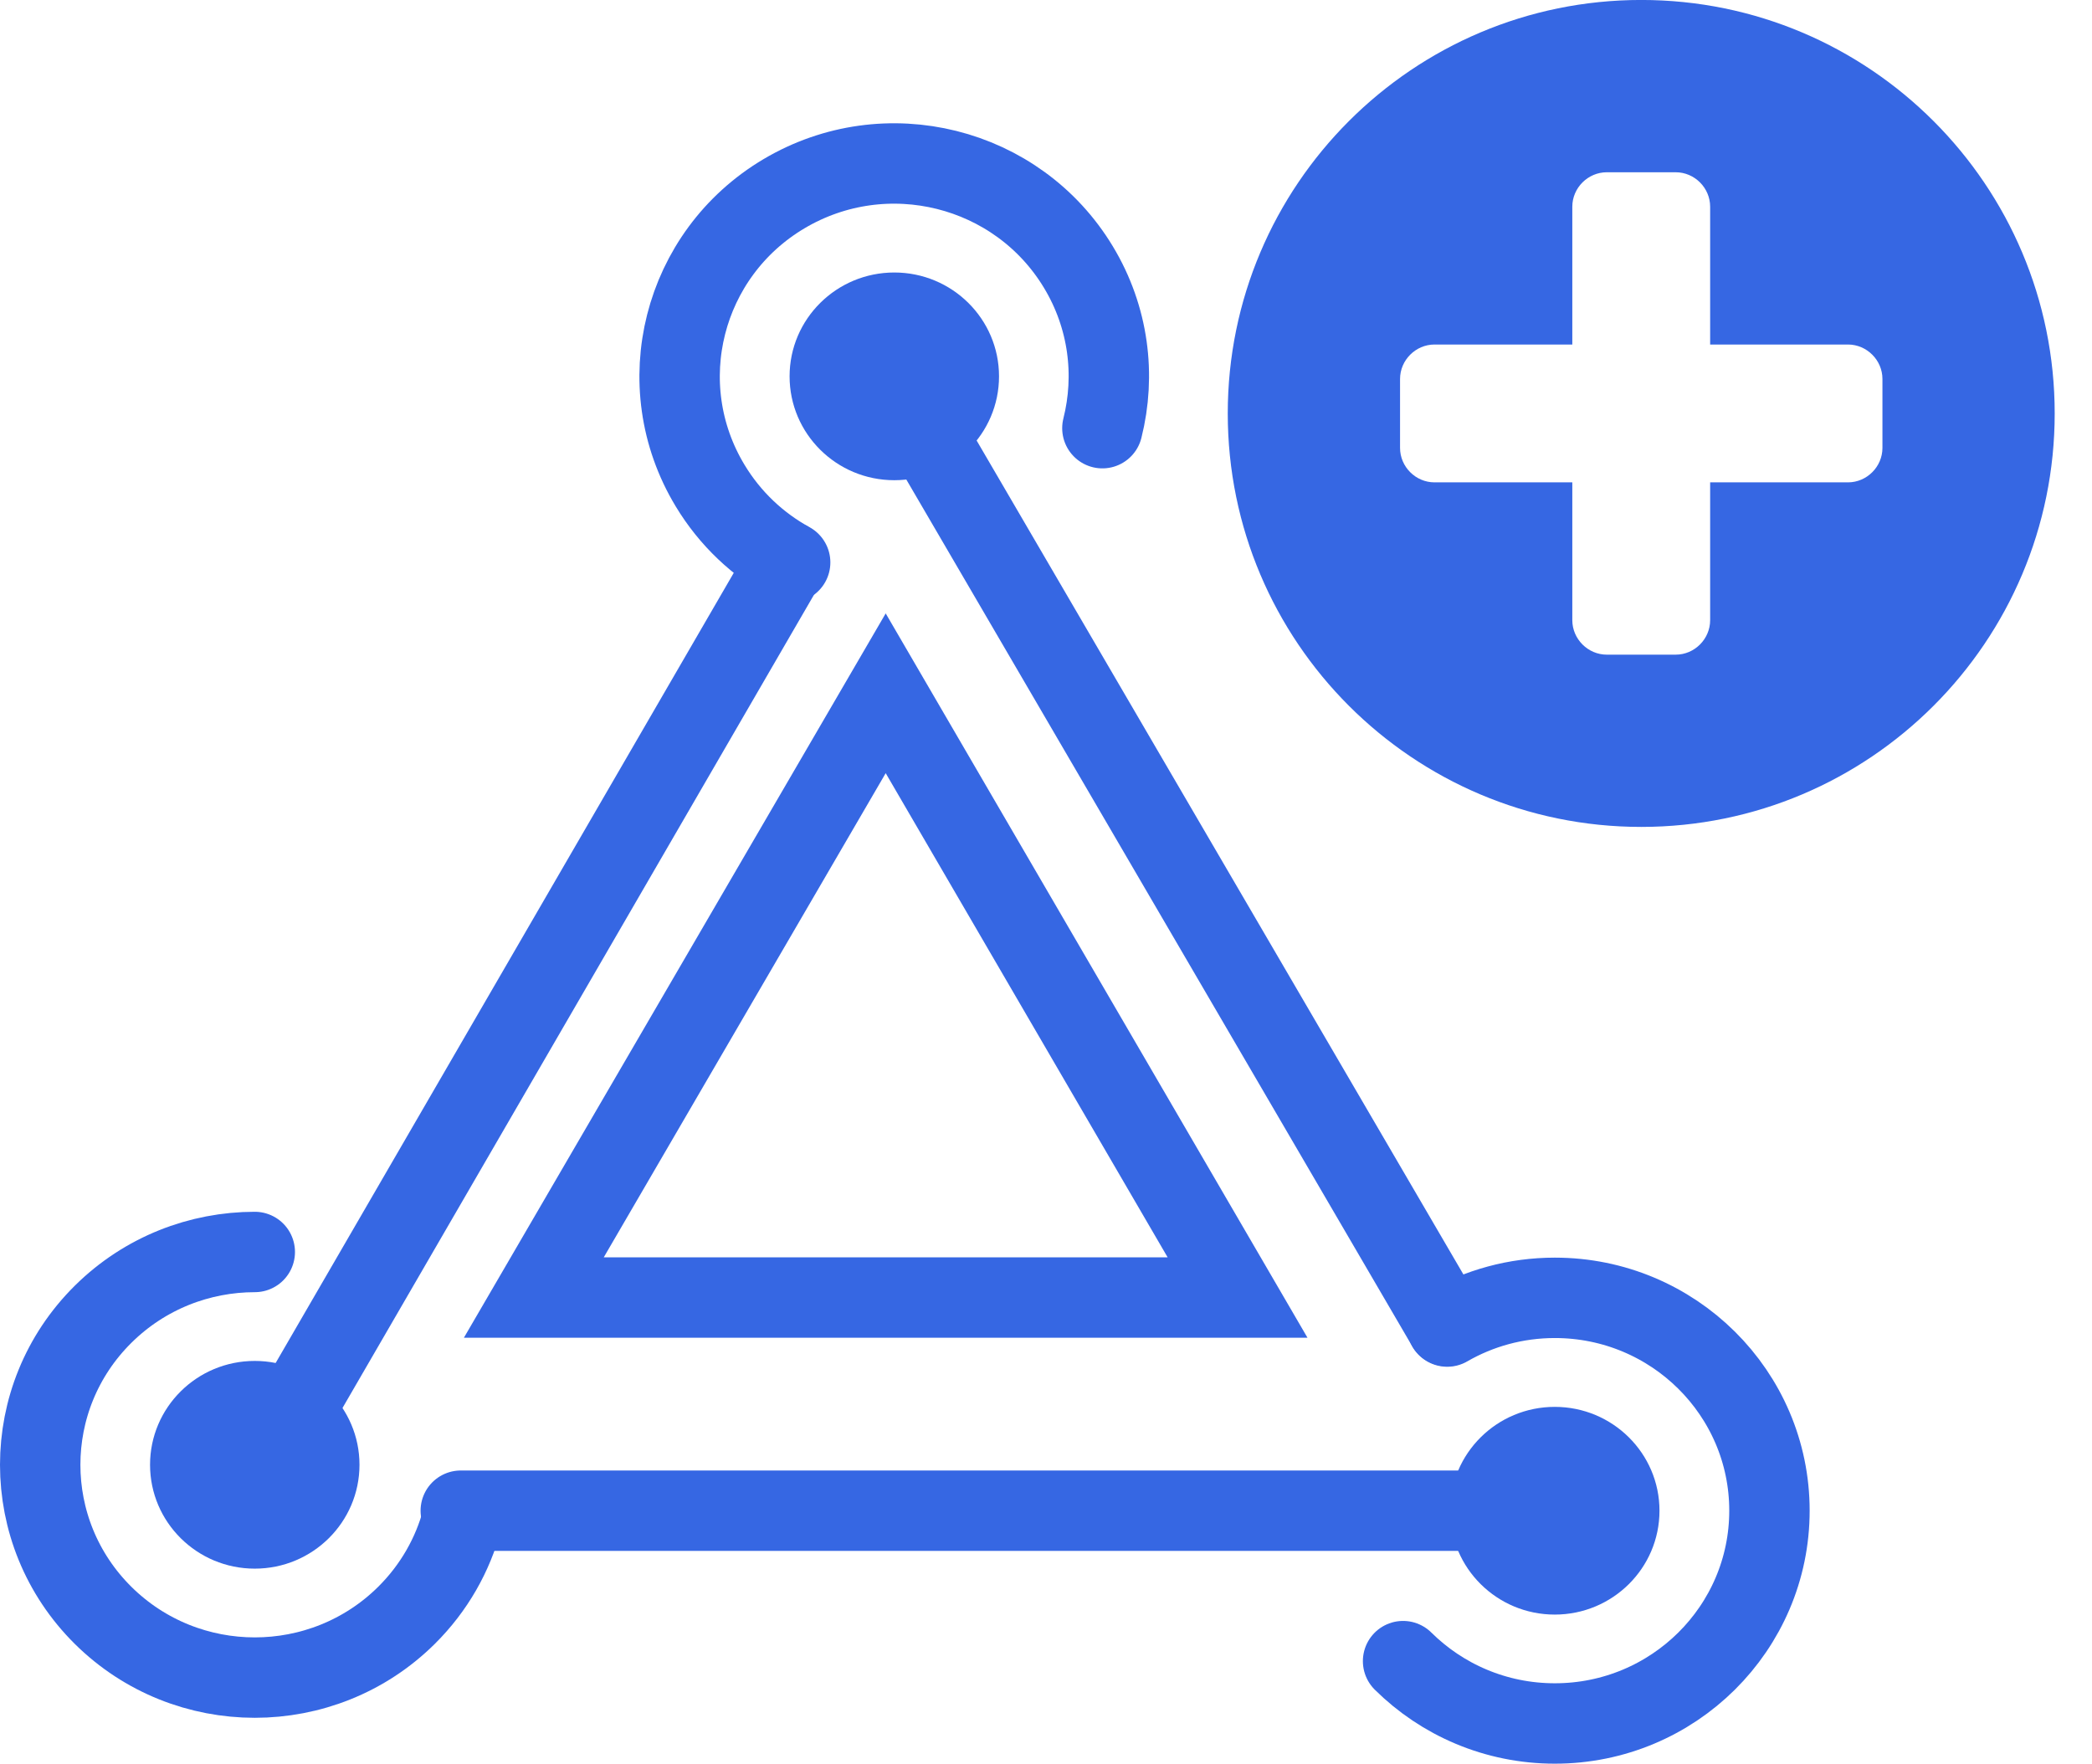 <svg width="51" height="43" viewBox="0 0 51 43" version="1.1" xmlns="http://www.w3.org/2000/svg" xmlns:xlink="http://www.w3.org/1999/xlink">
<g id="Canvas" fill="none">
<g id="Group">
<g id="&#239;&#129;&#149;">
<path d="M 16.286 13.286C 16.286 13.755 15.897 14.143 15.429 14.143L 12 14.143L 12 17.571C 12 18.04 11.612 18.429 11.143 18.429L 9.429 18.429C 8.96 18.429 8.571 18.04 8.571 17.571L 8.571 14.143L 5.143 14.143C 4.674 14.143 4.286 13.755 4.286 13.286L 4.286 11.571C 4.286 11.103 4.674 10.714 5.143 10.714L 8.571 10.714L 8.571 7.286C 8.571 6.817 8.96 6.429 9.429 6.429L 11.143 6.429C 11.612 6.429 12 6.817 12 7.286L 12 10.714L 15.429 10.714C 15.897 10.714 16.286 11.103 16.286 11.571L 16.286 13.286ZM 20.571 12.429C 20.571 6.75 15.964 2.143 10.286 2.143C 4.607 2.143 0 6.75 0 12.429C 0 18.107 4.607 22.714 10.286 22.714C 15.964 22.714 20.571 18.107 20.571 12.429Z" transform="translate(29.931 -2.101) scale(0.98)" fill="#3667E3"/>
</g>
<g id="im">
<g id="Group_2">
<g id="Group_3">
<g id="Group_4">
<g id="Vector">
<path d="M 1.098 0.714C 1.885 0.26 2.8 -2.37624e-07 3.775 -2.37624e-07C 6.723 -2.37624e-07 9.114 2.371 9.114 5.294C 9.114 8.217 6.723 10.588 3.775 10.588C 2.301 10.588 0.967 9.995 1.34187e-06 9.037" stroke-width="2" stroke-miterlimit="10" stroke-linecap="round" transform="translate(34.205 31.639) scale(0.98)" stroke="#3667E3"/>
</g>
<g id="Vector_2">
<path d="M 2.605 5.167C 4.044 5.167 5.21 4.01 5.21 2.583C 5.21 1.157 4.044 0 2.605 0C 1.166 0 0 1.157 0 2.583C 0 4.01 1.166 5.167 2.605 5.167Z" transform="translate(35.35 34.297) scale(0.98)" fill="#3667E3"/>
</g>
<g id="Vector_3">
<path d="M 2.75 9.924C 1.953 9.487 1.258 8.842 0.758 8.012C -0.756 5.504 0.069 2.252 2.598 0.752C 5.129 -0.749 8.407 0.068 9.92 2.577C 10.677 3.831 10.848 5.271 10.517 6.585" stroke-width="2" stroke-miterlimit="10" stroke-linecap="round" transform="translate(16.568 3.985) scale(0.98)" stroke="#3667E3"/>
</g>
<g id="Vector_4">
<path d="M 2.605 5.167C 4.044 5.167 5.21 4.01 5.21 2.583C 5.21 1.157 4.044 0 2.605 0C 1.166 0 0 1.157 0 2.583C 0 4.01 1.166 5.167 2.605 5.167Z" transform="translate(19.249 6.643) scale(0.98)" fill="#3667E3"/>
</g>
<g id="Vector_5">
<path d="M 10.497 6.655C 10.264 7.528 9.802 8.354 9.113 9.038C 7.028 11.104 3.648 11.104 1.563 9.038C -0.521 6.97 -0.521 3.618 1.563 1.551C 2.606 0.517 3.972 0.001 5.338 1.42575e-07" stroke-width="2" stroke-miterlimit="10" stroke-linecap="round" transform="translate(0.98 30.521) scale(0.98)" stroke="#3667E3"/>
</g>
<g id="Vector_6">
<path d="M 2.605 5.167C 4.044 5.167 5.21 4.01 5.21 2.583C 5.21 1.157 4.044 0 2.605 0C 1.166 0 0 1.157 0 2.583C 0 4.01 1.166 5.167 2.605 5.167Z" transform="translate(3.658 33.177) scale(0.98)" fill="#3667E3"/>
</g>
<g id="Vector_7">
<path d="M 25.308 5.61523e-06L -2.0767e-07 5.61523e-06" stroke-width="2" stroke-miterlimit="10" stroke-linecap="round" transform="translate(11.233 36.828) scale(0.98)" stroke="#3667E3"/>
</g>
<g id="Vector_8">
<path d="M 13.054 1.50495e-07L -4.55277e-07 22.515" stroke-width="2" stroke-miterlimit="10" stroke-linecap="round" transform="translate(6.396 13.675) scale(0.98)" stroke="#3667E3"/>
</g>
<g id="Vector_9">
<path d="M 13.743 23.544L -7.98732e-08 7.12873e-08" stroke-width="2" stroke-miterlimit="10" stroke-linecap="round" transform="translate(21.808 9.255) scale(0.98)" stroke="#3667E3"/>
</g>
<g id="Vector_10">
<path d="M 2.15658e-07 15.031L 8.753 3.00991e-07L 17.506 15.031L 2.15658e-07 15.031Z" stroke-width="2" stroke-miterlimit="10" stroke-linecap="round" transform="translate(13.014 16.901) scale(0.98)" stroke="#3667E3"/>
</g>
</g>
</g>
</g>
</g>
</g>
</g>
</svg>


